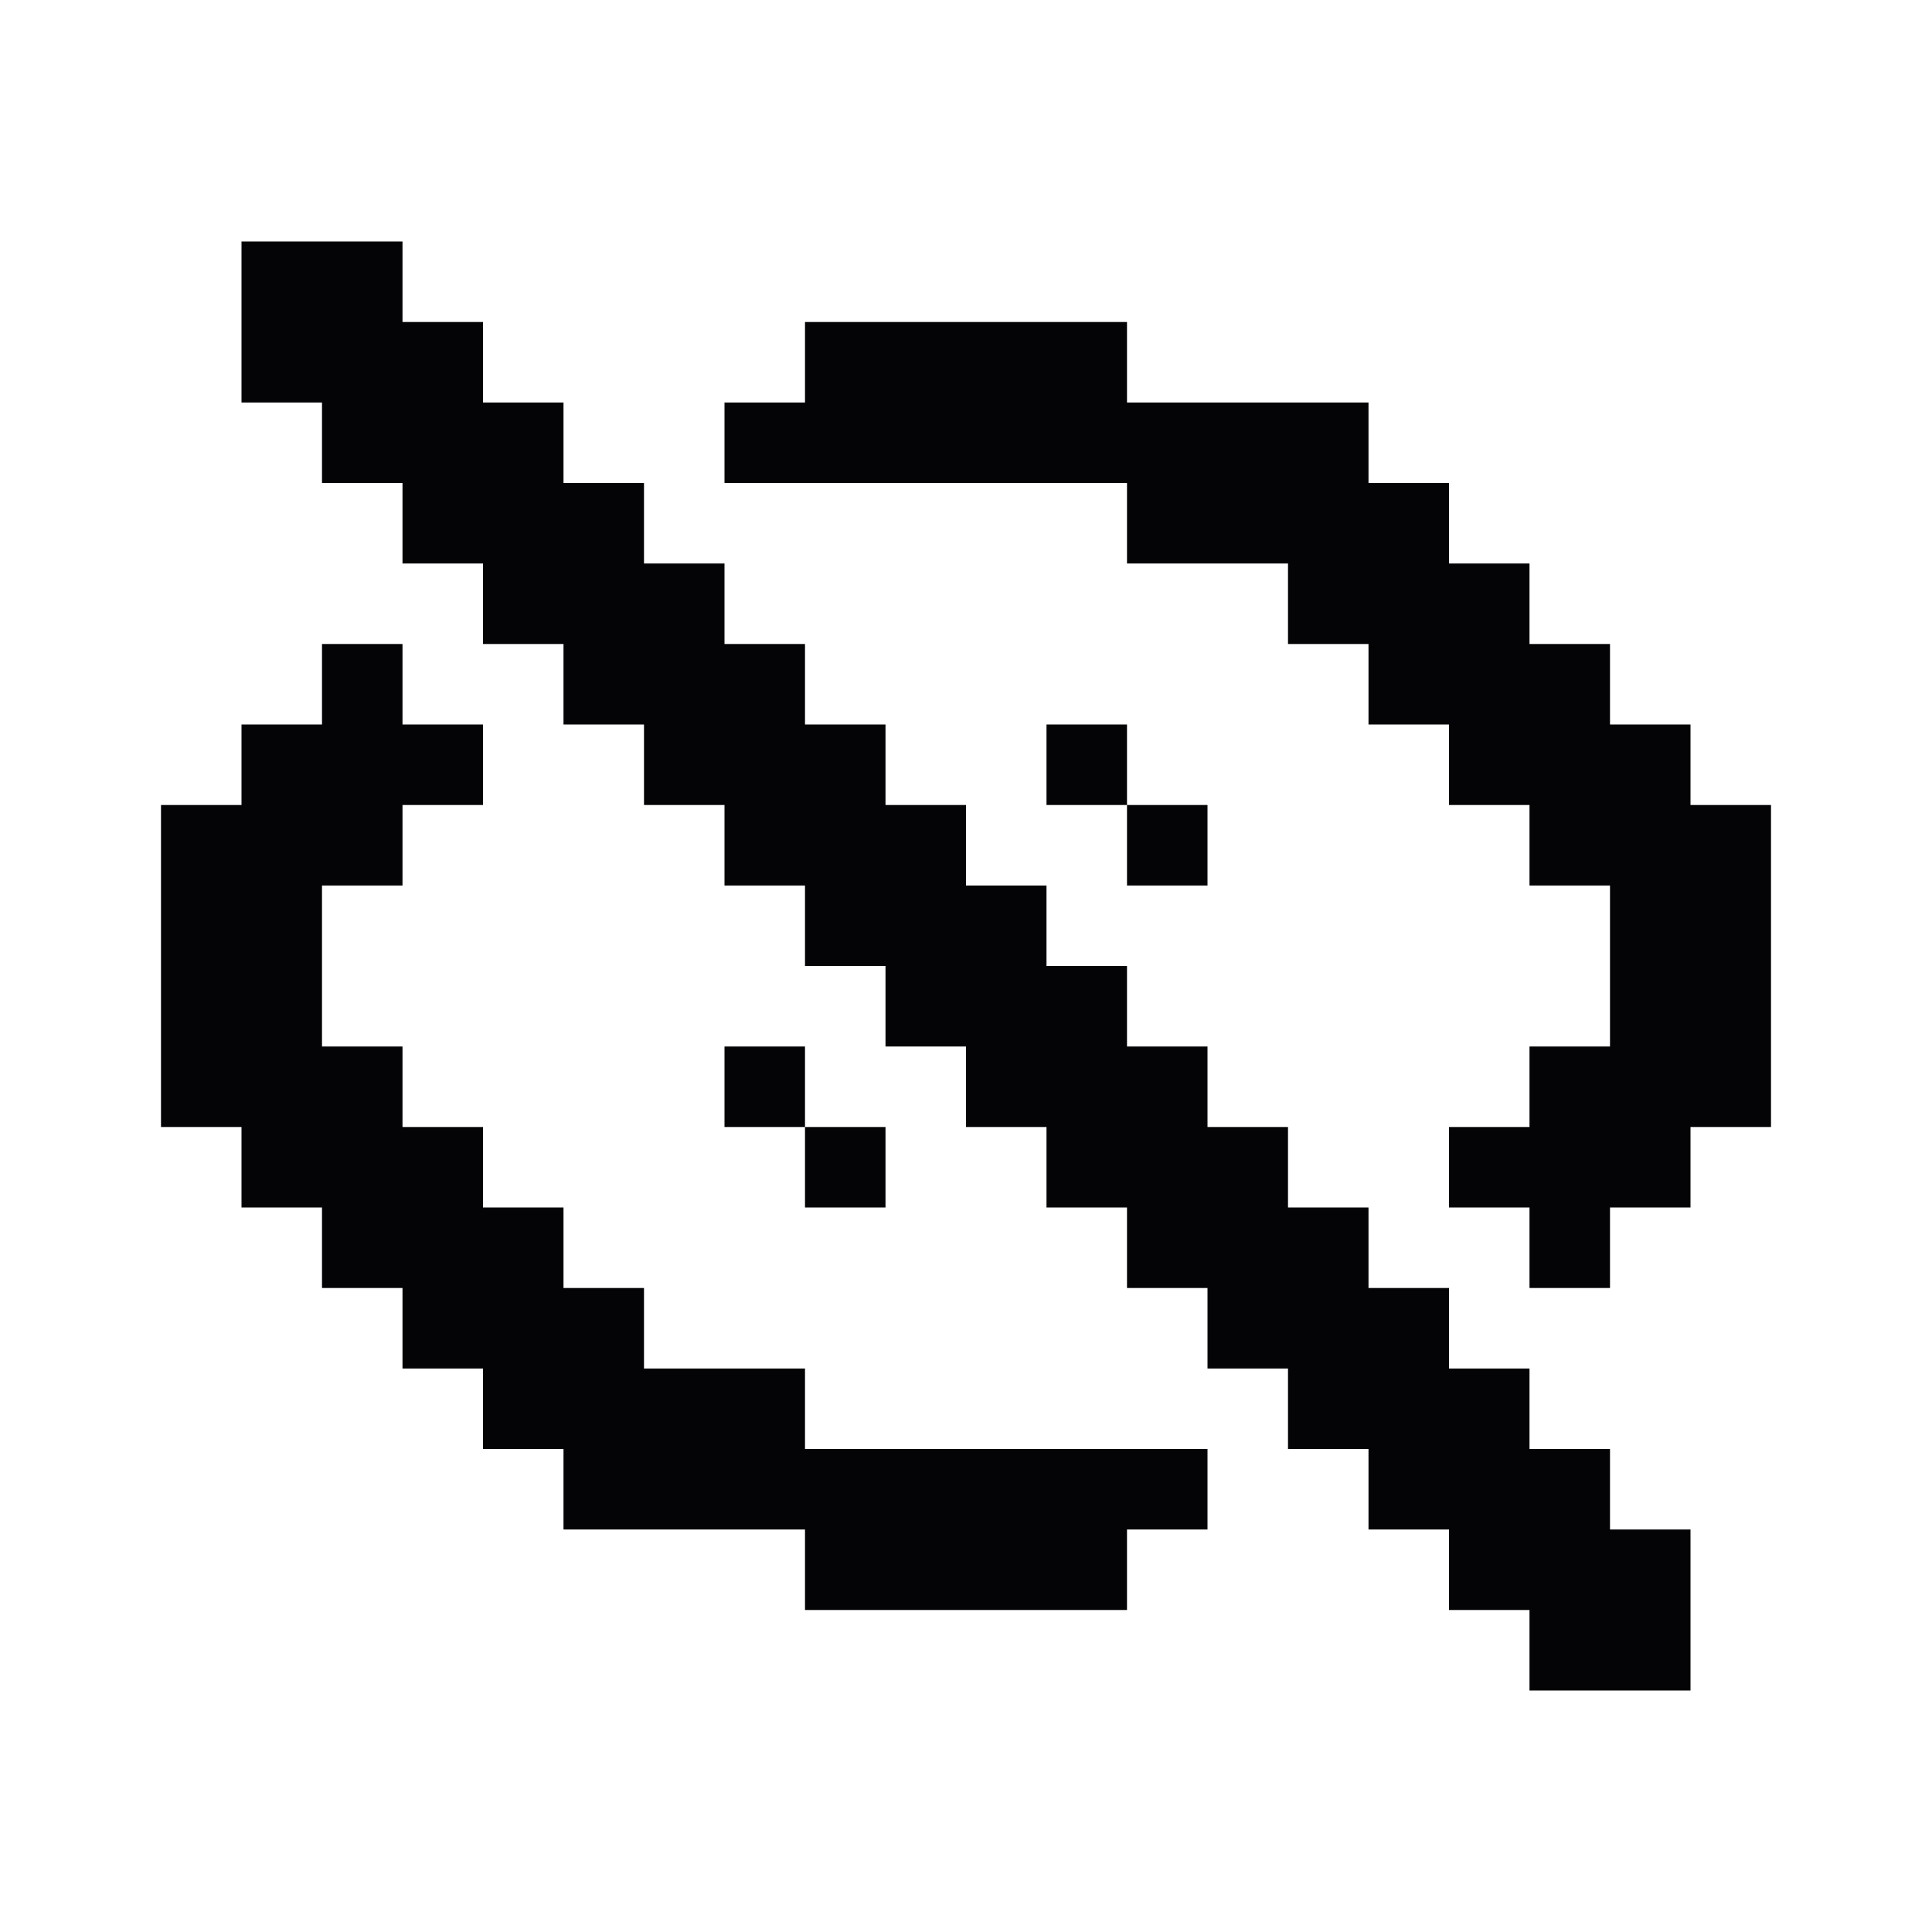<svg width="24" height="24" viewBox="0 0 24 24" xmlns="http://www.w3.org/2000/svg">
<path fill-rule="evenodd" clip-rule="evenodd" d="M5 3H4H3V4V5H4V6H5V7H6V8H7V9H8V10H9V11H10V12H11V13H12V14H13V15H14V16H15V17H16V18H17V19H18V20H19V21H20H21V20V19H20V18H19V17H18V16H17V15H16V14H15V13H14V12H13V11H12V10H11V9H10V8H9V7H8V6H7V5H6V4H5V3ZM13 4H14V5H15H16H17V6H18V7H19V8H20V9H21V10H22V11V12V13V14H21V15H20V16H19V15H18V14H19V13H20V12V11H19V10H18V9H17V8H16V7H15H14V6H13H12H11H10H9V5H10V4H11H12H13ZM13 9H14V10H13V9ZM14 10H15V11H14V10ZM3 10H2V11V12V13V14H3V15H4V16H5V17H6V18H7V19H8H9H10V20H11H12H13H14V19H15V18H14H13H12H11H10V17H9H8V16H7V15H6V14H5V13H4V12V11H5V10H6V9H5V8H4V9H3V10ZM10 13H9V14H10V15H11V14H10V13Z" fill="#040406"/>
</svg>
